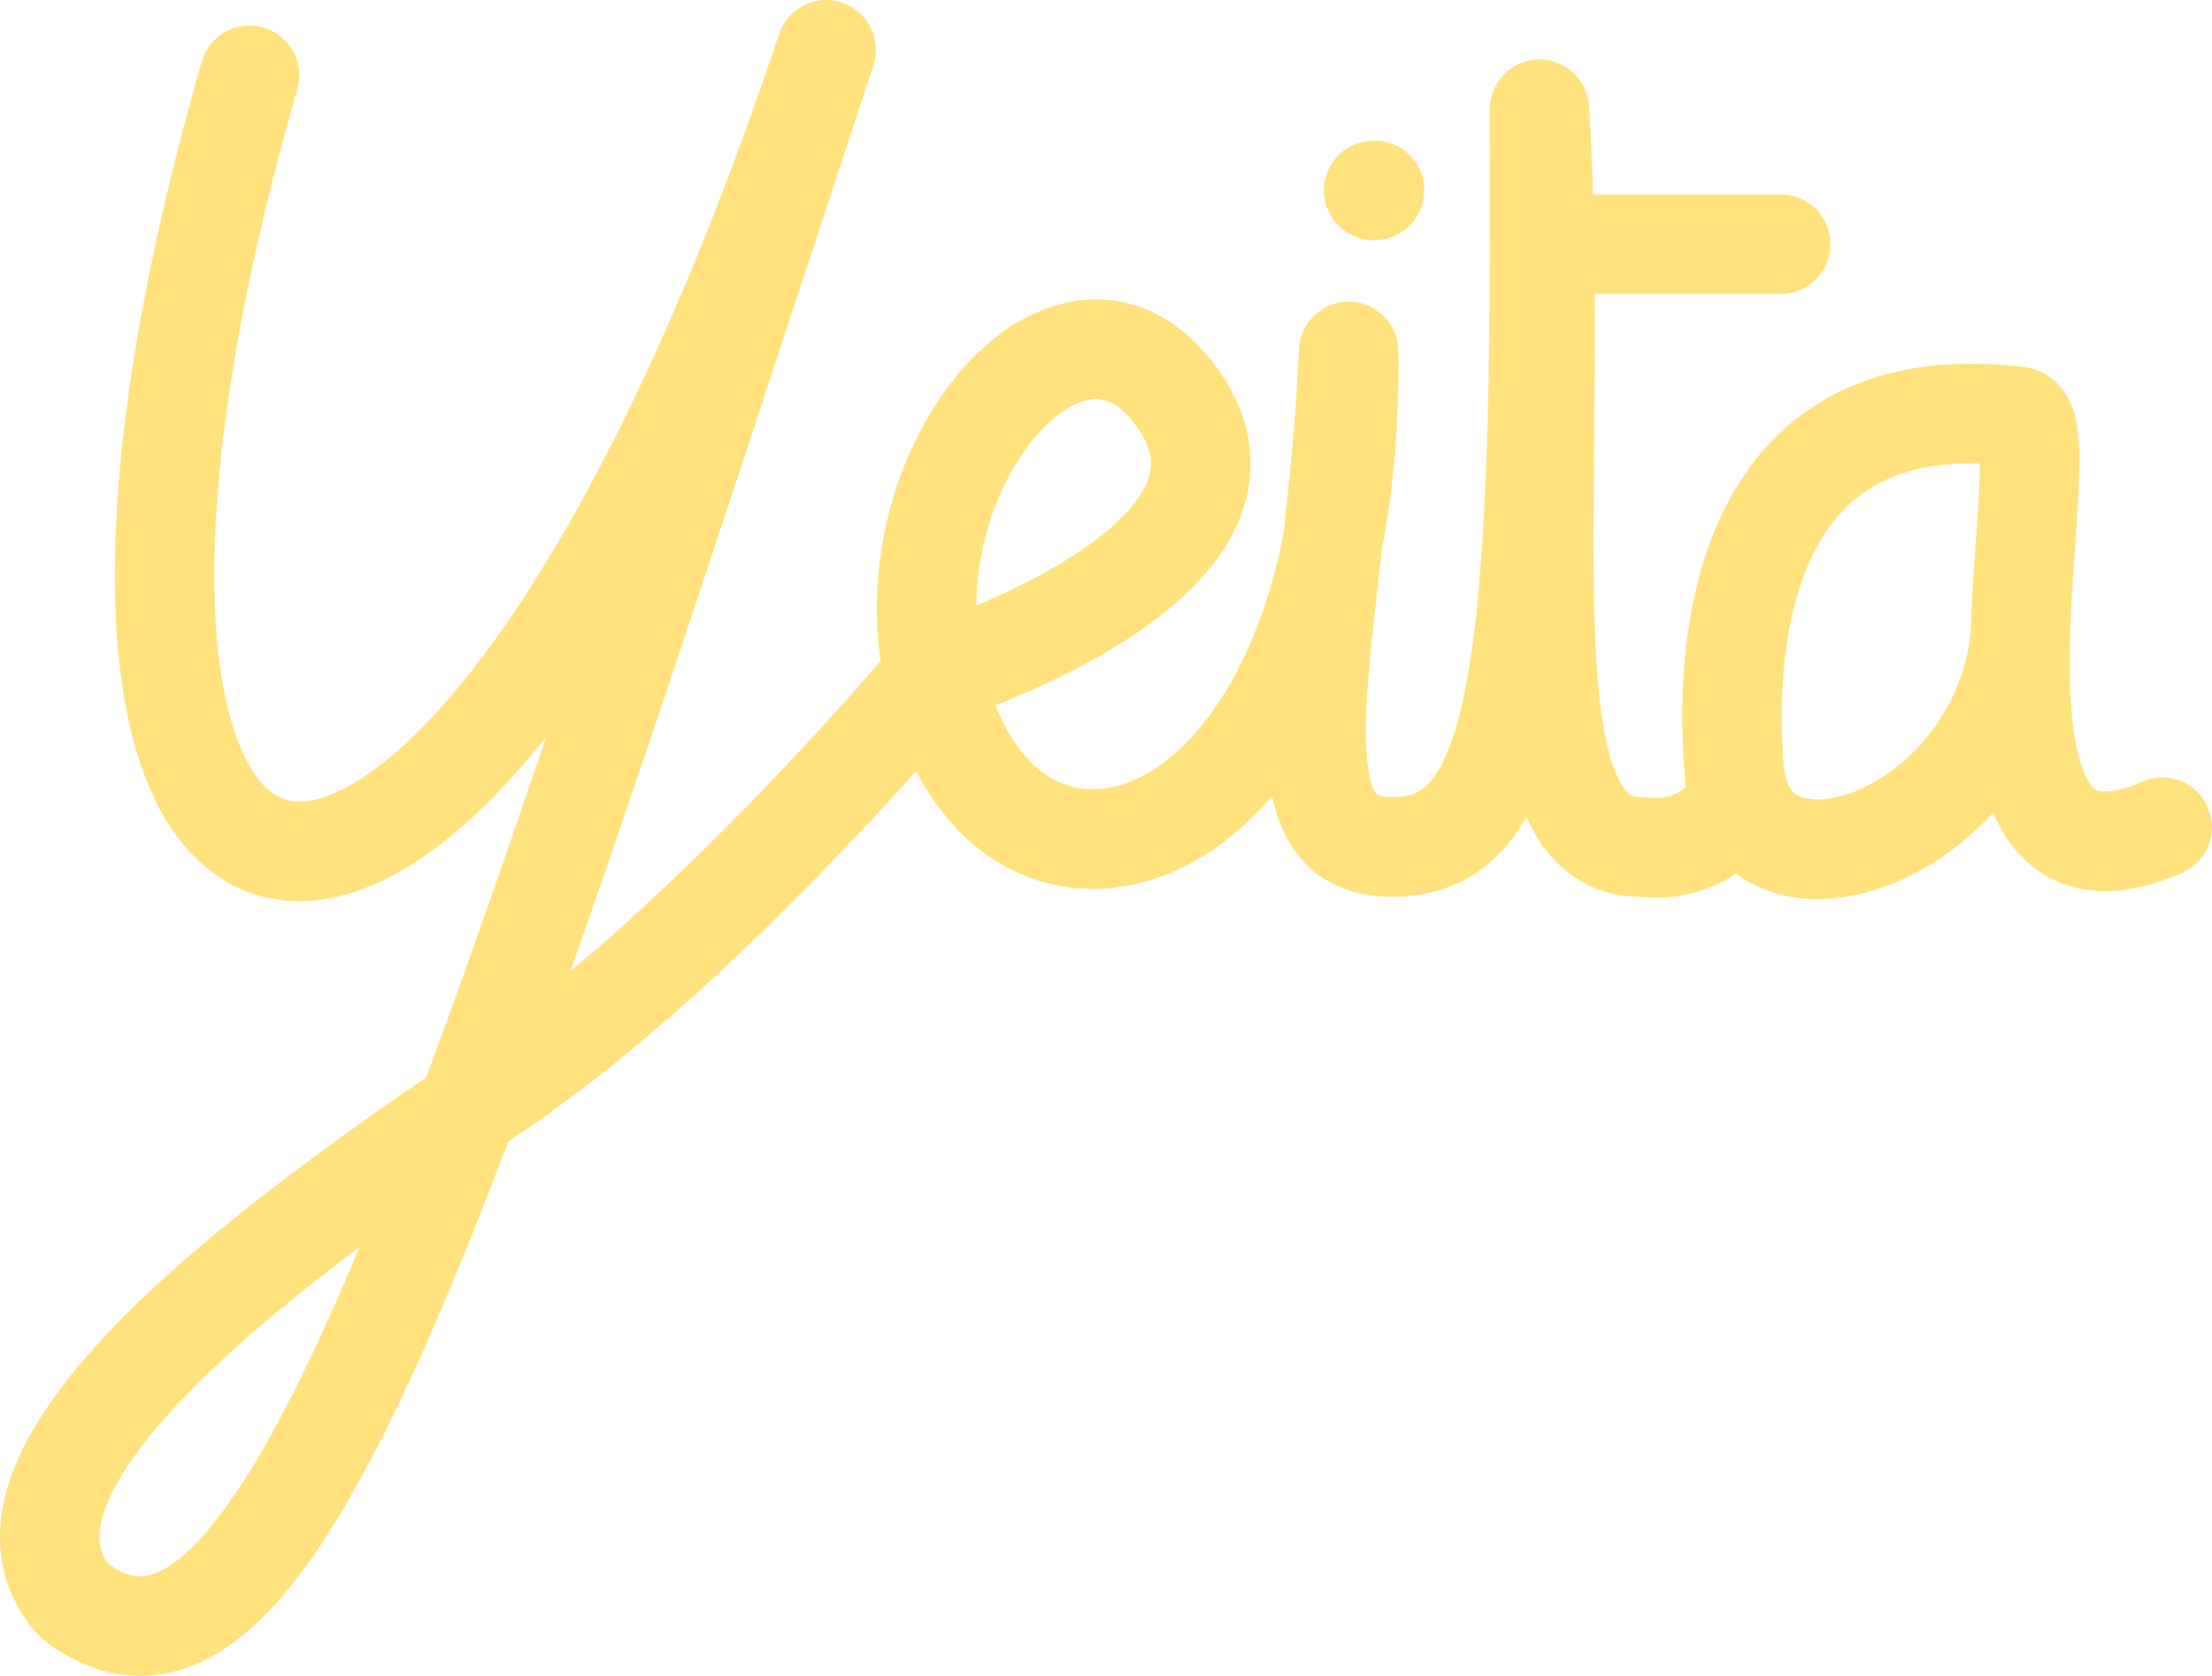 <svg width="264" height="200" viewBox="0 0 264 200" fill="none" xmlns="http://www.w3.org/2000/svg">
<path fill-rule="evenodd" clip-rule="evenodd" d="M104.239 7.812C105.268 4.699 103.585 1.34 100.478 0.305C97.371 -0.729 94.014 0.952 92.977 4.062C81.984 37.03 70.24 60.639 59.512 75.727C54.141 83.279 49.163 88.501 44.836 91.716C40.442 94.979 37.258 95.789 35.261 95.641C33.585 95.517 31.773 94.651 30.002 91.769C28.127 88.718 26.552 83.717 25.899 76.382C24.598 61.767 27.111 39.713 35.486 10.631C36.395 7.478 34.578 4.184 31.429 3.274C28.28 2.365 24.991 4.184 24.083 7.338C15.505 37.122 12.593 60.771 14.077 77.438C14.817 85.744 16.687 92.779 19.895 97.999C23.207 103.389 28.117 107.031 34.387 107.495C40.336 107.935 46.32 105.411 51.906 101.262C56.262 98.026 60.713 93.559 65.187 87.937C60.065 103.048 55.323 116.609 50.867 128.549C42.214 134.516 30.026 143.103 19.978 152.169C13.089 158.384 6.659 165.291 3.067 172.21C1.249 175.71 -0.026 179.56 0 183.55C0.027 187.696 1.464 191.61 4.416 194.965C4.675 195.259 4.961 195.526 5.272 195.763C9.266 198.811 13.82 200.497 18.765 199.87C23.552 199.263 27.708 196.607 31.293 193.071C38.317 186.14 45.004 173.951 51.929 157.951C54.732 151.473 57.633 144.225 60.656 136.241C62.591 134.909 64.305 133.727 65.719 132.721L65.72 132.72C78.153 123.878 90.771 111.711 100.173 101.904C103.718 98.207 106.836 94.813 109.35 92.014C109.485 92.274 109.624 92.534 109.765 92.793L109.766 92.793C113.577 99.748 119.422 104.391 126.402 105.706C133.339 107.014 140.458 104.858 146.548 100.1C148.395 98.657 150.161 96.97 151.828 95.045C152.136 96.496 152.566 97.877 153.155 99.154C154.223 101.468 155.87 103.57 158.29 105.033C160.673 106.473 163.357 107.023 166.078 107.023C171.457 107.023 176.304 105.17 179.998 100.672C180.794 99.703 181.514 98.637 182.166 97.482C183.213 99.815 184.655 102.023 186.696 103.753C189.193 105.869 192.209 106.945 195.513 107.019C200.484 107.533 204.387 106.115 207.184 104.259C208.727 105.409 210.497 106.245 212.428 106.744C217.338 108.014 222.684 106.984 227.35 104.8C231.072 103.057 234.729 100.411 237.87 96.986C238.258 97.882 238.704 98.75 239.219 99.574C241.143 102.65 244.084 105.178 248.215 106.037C252.128 106.85 256.277 105.988 260.446 104.159C263.448 102.841 264.815 99.336 263.499 96.33C262.184 93.323 258.684 91.955 255.682 93.272C252.753 94.558 251.23 94.525 250.627 94.399C250.244 94.319 249.827 94.142 249.279 93.266C248.634 92.235 248.016 90.508 247.595 87.923C247.183 85.397 247.015 82.422 247.015 79.162C247.015 78.191 247.029 77.216 247.054 76.24C247.069 76.048 247.074 75.857 247.07 75.667C247.178 72.131 247.423 68.599 247.658 65.225L247.658 65.223L247.659 65.211L247.659 65.206C247.789 63.334 247.916 61.51 248.014 59.762C248.17 56.975 248.262 54.169 248.042 51.949C247.937 50.887 247.718 49.442 247.105 48.078C246.485 46.699 244.856 44.211 241.515 43.807C229.837 42.392 220.828 44.833 214.235 50.101C207.781 55.258 204.416 62.513 202.67 69.29C200.919 76.088 200.662 82.916 200.808 87.925C200.879 90.354 201.047 92.413 201.204 93.911C201.141 93.966 201.075 94.02 201.007 94.075C200.172 94.739 198.836 95.449 196.585 95.179C196.35 95.151 196.114 95.137 195.878 95.137C195.024 95.137 194.651 94.924 194.363 94.68C193.954 94.334 193.313 93.54 192.662 91.809C191.307 88.209 190.587 82.461 190.317 74.41C190.107 68.131 190.175 60.959 190.251 52.991V52.99C190.271 50.908 190.291 48.771 190.307 46.582C190.334 42.869 190.349 39.025 190.325 35.08H212.521C215.798 35.08 218.455 32.42 218.455 29.137C218.455 25.855 215.798 23.194 212.521 23.194H190.118C190.014 19.738 189.865 16.23 189.657 12.688C189.467 9.473 186.755 6.993 183.541 7.098C180.327 7.202 177.78 9.851 177.799 13.072C177.996 47.264 177.423 68.663 175.019 81.493C173.812 87.93 172.282 91.356 170.832 93.121C169.704 94.494 168.43 95.137 166.078 95.137C164.933 95.137 164.51 94.909 164.422 94.856L164.42 94.855C164.366 94.823 164.179 94.71 163.928 94.166C163.258 92.714 162.851 89.82 163.08 84.628C163.274 80.234 163.862 75.021 164.554 68.878L164.556 68.861L164.567 68.764C164.657 67.96 164.75 67.139 164.843 66.303L164.931 65.514C166.303 58.479 167.009 50.582 166.895 41.861C166.853 38.645 164.264 36.046 161.054 35.996C157.843 35.946 155.175 38.462 155.033 41.675C154.683 49.57 153.935 56.98 153.181 63.785C150.371 77.679 144.777 86.408 139.248 90.728C135.302 93.811 131.562 94.584 128.597 94.025C125.674 93.474 122.572 91.457 120.17 87.074C119.648 86.121 119.187 85.153 118.784 84.175C119.269 83.984 119.778 83.78 120.307 83.562C124.305 81.919 129.617 79.463 134.542 76.278C139.33 73.182 144.454 68.956 147.214 63.521C148.648 60.696 149.481 57.467 149.195 53.952C148.911 50.439 147.544 47.062 145.241 43.885C140.514 37.364 133.937 34.588 127.055 36.175C120.817 37.613 115.577 42.363 111.896 47.934C106.621 55.917 103.409 67.298 105.106 78.869C104.47 79.605 103.684 80.508 102.763 81.552C100.059 84.617 96.204 88.882 91.612 93.672C84.835 100.741 76.564 108.833 68.089 115.876C76.153 93.101 85.106 65.9 95.352 34.776L95.362 34.745L95.364 34.739C98.219 26.064 101.175 17.085 104.239 7.812ZM235.205 75.476C235.323 71.494 235.602 67.475 235.847 63.946C235.969 62.186 236.083 60.548 236.164 59.097C236.248 57.598 236.295 56.341 236.303 55.312C229.268 55.094 224.709 56.938 221.637 59.392C217.907 62.373 215.538 66.919 214.162 72.259C212.793 77.577 212.544 83.184 212.672 87.579C212.726 89.444 212.847 91.048 212.966 92.26C213.004 92.38 213.038 92.502 213.069 92.626C213.508 94.385 214.333 94.961 215.395 95.235C216.841 95.609 219.294 95.451 222.324 94.032C228.269 91.248 234.23 84.623 235.205 75.476ZM27.922 161C32.64 156.743 37.832 152.616 42.912 148.817C42.282 150.325 41.658 151.794 41.039 153.225C34.132 169.186 28.196 179.441 22.963 184.603C20.419 187.114 18.538 187.918 17.273 188.078C16.253 188.207 14.89 188.016 12.969 186.677C12.169 185.618 11.876 184.589 11.868 183.472C11.859 182.048 12.326 180.14 13.597 177.693C16.181 172.714 21.312 166.964 27.922 161ZM128.104 66.293C124.291 68.758 120.039 70.788 116.525 72.265C116.575 65.594 118.662 59.232 121.793 54.494C124.542 50.333 127.543 48.259 129.717 47.758C131.246 47.406 133.25 47.576 135.636 50.868C136.889 52.596 137.287 53.933 137.366 54.914C137.445 55.892 137.243 56.934 136.634 58.133C135.309 60.744 132.319 63.567 128.104 66.293ZM163.941 16.777C160.664 16.777 158.007 19.438 158.007 22.72C158.007 26.002 160.664 28.663 163.941 28.663H164.054C167.331 28.663 169.988 26.002 169.988 22.72C169.988 19.438 167.331 16.777 164.054 16.777H163.941Z" fill="#FFE27D"/>
</svg>
